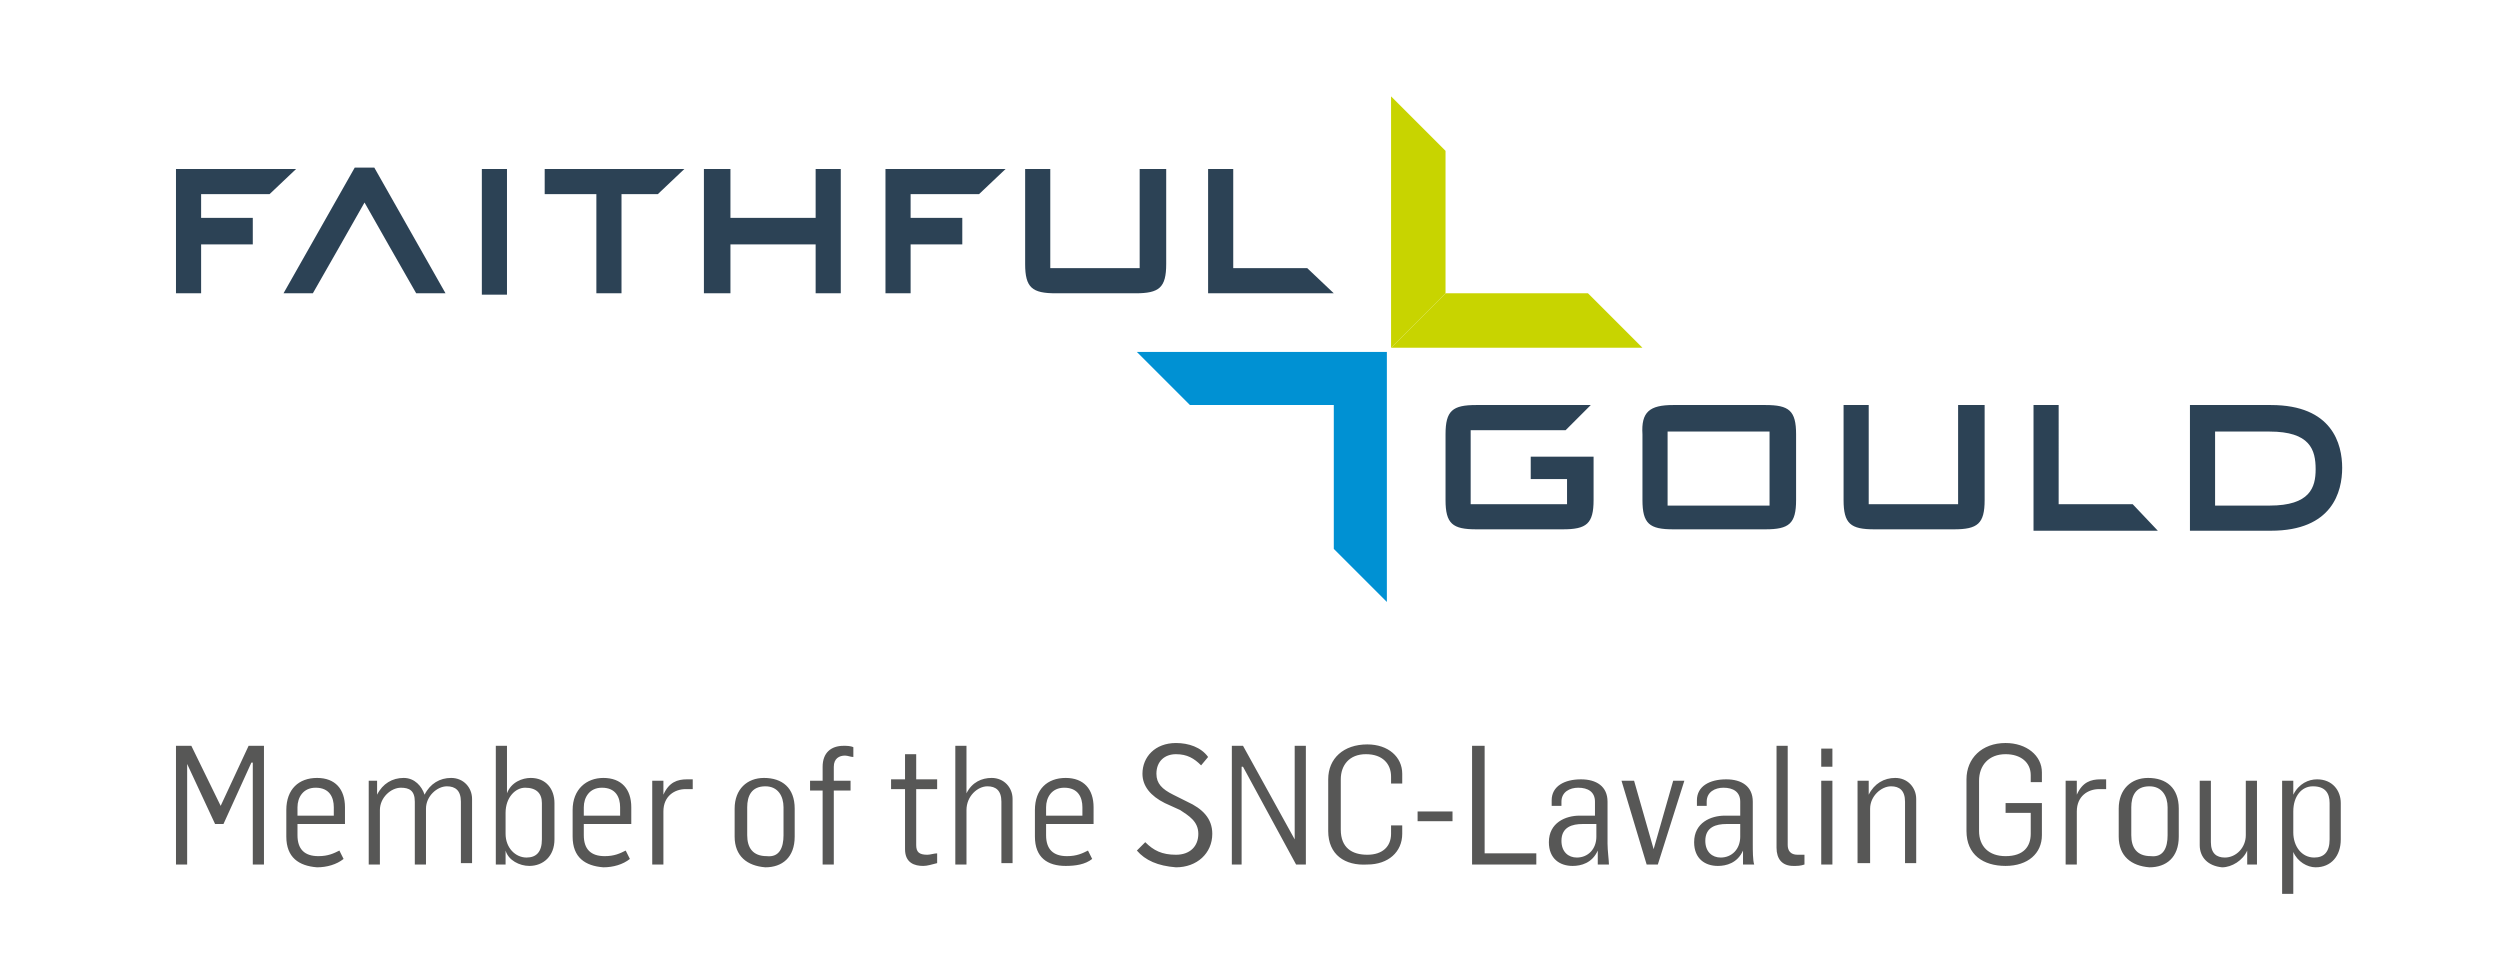 <svg xmlns="http://www.w3.org/2000/svg" id="Layer_1" viewBox="0 0 179 70"><style>.st0{fill:#575756}.st2{fill:#2c4255}.st3{fill:#c8d400}.st4{fill:#0091d3}</style><path d="M12.6 53.4h1.1l2.1 4.3 2-4.3h1.1v8.5h-.8v-7.3H18L16 59h-.6l-2-4.3v7.2h-.8zM20.5 59.9V58c0-1.5.9-2.3 2.2-2.3 1.3 0 2 .8 2 2.1V59h-3.4v.8c0 1 .5 1.5 1.5 1.5.7 0 1.1-.2 1.5-.4l.3.6c-.5.4-1.2.6-1.9.6-1.3-.1-2.2-.7-2.2-2.2m3.4-1.5v-.6c0-.7-.3-1.4-1.3-1.4-.9 0-1.3.7-1.3 1.4v.6h2.6zM26.2 55.9h.8v1c.4-.8 1.1-1.2 1.9-1.2.8 0 1.3.6 1.5 1.2.4-.8 1.1-1.2 1.9-1.2.9 0 1.5.7 1.5 1.5v4.6H33v-4.4c0-.8-.4-1.1-1-1.1-.7 0-1.5.7-1.5 1.6v4h-.8v-4.5c0-.8-.4-1-1-1-.7 0-1.5.7-1.5 1.6v3.9h-.8v-6zM36.2 60.9v1h-.7v-8.5h.8v3.4c.3-.8 1.1-1.1 1.7-1.1 1.1 0 1.7.8 1.7 1.8v2.6c0 1.2-.8 1.9-1.8 1.9-.7 0-1.5-.4-1.7-1.1m2.6-.8v-2.6c0-.7-.4-1.1-1.2-1.1-.7 0-1.4.7-1.4 1.8v1.5c0 1 .7 1.7 1.5 1.7.7 0 1.1-.4 1.1-1.3M41 59.9V58c0-1.5 1-2.3 2.2-2.3 1.3 0 2 .8 2 2.1V59h-3.4v.8c0 1 .5 1.5 1.5 1.5.7 0 1.1-.2 1.5-.4l.3.6c-.5.4-1.2.6-1.9.6-1.3-.1-2.2-.7-2.2-2.2m3.4-1.5v-.6c0-.7-.3-1.4-1.3-1.4-.9 0-1.3.7-1.3 1.4v.6h2.6zM46.7 55.9h.8v1c.4-.9 1-1.1 1.7-1.1h.4v.7h-.5c-.8 0-1.6.5-1.6 1.6v3.8h-.8v-6zM52.6 59.9v-2c0-1.4.9-2.2 2.1-2.2 1.3 0 2.2.7 2.2 2.2v2c0 1.5-.9 2.2-2.1 2.2-1.3-.1-2.2-.8-2.2-2.2m3.5-.1v-2c0-.8-.4-1.5-1.3-1.5-1 0-1.3.7-1.3 1.5v2c0 .9.4 1.5 1.4 1.5.9.1 1.2-.6 1.2-1.5M58.9 56.6H58v-.7h.9v-1c0-1 .6-1.5 1.5-1.5.2 0 .5 0 .7.1v.7c-.2 0-.4-.1-.6-.1-.4 0-.8.2-.8.8v1h1.2v.7h-1.2v5.3h-.8v-5.3zM64.8 60.8v-4.3h-1v-.7h1V54h.8v1.8h1.5v.7h-1.5v4c0 .5.2.7.8.7.2 0 .5-.1.7-.1v.7c-.4.1-.7.2-1 .2-.6 0-1.3-.2-1.3-1.2M68.4 53.4h.8v3.4c.4-.8 1.1-1.1 1.8-1.1.9 0 1.5.7 1.5 1.5v4.6h-.8v-4.4c0-.8-.4-1.1-1-1.1-.7 0-1.5.7-1.5 1.7v3.9h-.8v-8.5zM74.1 59.9V58c0-1.5.9-2.3 2.2-2.3 1.3 0 2 .8 2 2.1V59h-3.4v.8c0 1 .5 1.5 1.5 1.5.7 0 1.1-.2 1.5-.4l.3.6c-.5.4-1.2.5-1.9.5-1.3 0-2.2-.6-2.2-2.1m3.4-1.5v-.6c0-.7-.3-1.4-1.3-1.4-.9 0-1.3.7-1.3 1.4v.6h2.6zM81.4 60.9l.6-.6c.6.6 1.2.9 2.2.9 1 0 1.6-.6 1.6-1.5s-.7-1.3-1.3-1.7l-1.1-.5c-1-.5-1.6-1.2-1.6-2.1 0-1.2.9-2.2 2.4-2.2.9 0 1.8.3 2.3 1l-.5.6c-.5-.5-1-.8-1.8-.8s-1.4.5-1.4 1.4c0 .7.4 1.1 1.2 1.5l1 .5c1.1.5 1.8 1.2 1.8 2.3 0 1.4-1.1 2.4-2.6 2.4-1.3-.1-2.2-.5-2.8-1.2M88.2 53.4h.8l3.7 6.7v-6.7h.8v8.5h-.7l-3.8-7h-.1v7h-.7zM95.1 59.5v-3.7c0-1.5 1.1-2.5 2.8-2.5 1.5 0 2.5.9 2.5 2.1v.7h-.8v-.5c0-.9-.6-1.6-1.8-1.6-1.2 0-1.8.8-1.8 1.8v3.6c0 1.3.8 1.8 1.9 1.8 1.1 0 1.7-.6 1.7-1.5v-.6h.8v.6c0 1.3-1 2.2-2.5 2.2-1.6.1-2.8-.7-2.8-2.4M101.5 58.1h2.5v.7h-2.5zM105.4 53.4h.9v7.7h3.7v.8h-4.6zM110.9 60.3c0-1.4 1.2-1.9 2.2-1.9h1.1v-1c0-.7-.5-1-1.2-1-.6 0-1.2.3-1.2 1v.3h-.7v-.4c0-1 .9-1.5 2.1-1.5 1.1 0 1.9.5 1.9 1.6v3c0 .5.1 1.2.1 1.5h-.8v-1c-.4.9-1.2 1.1-1.8 1.1-.9 0-1.7-.5-1.7-1.7m3.4-.4V59h-1c-.7 0-1.5.2-1.5 1.2 0 .8.5 1.2 1.1 1.2.8 0 1.4-.6 1.4-1.5M116.1 55.9h.9l1.4 4.9 1.4-4.9h.8l-1.9 6h-.8zM121.3 60.3c0-1.4 1.2-1.9 2.2-1.9h1.1v-1c0-.7-.5-1-1.2-1-.6 0-1.2.3-1.2 1v.3h-.7v-.4c0-1 .9-1.5 2.1-1.5 1.1 0 1.9.5 1.9 1.6v3c0 .5 0 1.2.1 1.5h-.8v-1c-.4.9-1.2 1.1-1.8 1.1-.9 0-1.7-.5-1.7-1.7m3.3-.4V59h-1c-.7 0-1.5.2-1.5 1.2 0 .8.5 1.2 1.1 1.2.8 0 1.4-.6 1.4-1.5M127.2 60.7v-7.3h.8v7.1c0 .4.2.7.7.7h.5v.7c-.3.1-.5.1-.8.1-.8 0-1.2-.5-1.2-1.3M130.4 53.6h.8v1.3h-.8v-1.3zm0 2.3h.8v6h-.8v-6zM133 55.9h.8v1c.4-.8 1.1-1.2 1.9-1.2.9 0 1.5.7 1.5 1.5v4.6h-.8v-4.4c0-.8-.4-1.1-1-1.1-.7 0-1.5.7-1.5 1.6v3.9h-.9v-5.9zM140.8 59.5v-3.7c0-1.5 1.1-2.6 2.8-2.6 1.5 0 2.6.9 2.6 2.1v.7h-.8v-.5c0-.9-.7-1.5-1.8-1.5-1.2 0-1.9.8-1.9 1.9v3.6c0 1.1.7 1.8 1.9 1.8 1.3 0 1.8-.7 1.8-1.6v-1.5h-1.8v-.7h2.6v2.3c0 1.3-1 2.2-2.6 2.2s-2.8-.8-2.8-2.5M147.9 55.9h.8v1c.4-.9 1-1.1 1.7-1.1h.4v.7h-.5c-.8 0-1.6.5-1.6 1.6v3.8h-.8v-6zM151.7 59.9v-2c0-1.4.9-2.2 2.1-2.2 1.3 0 2.2.7 2.2 2.2v2c0 1.5-.9 2.2-2.1 2.2-1.3-.1-2.2-.8-2.2-2.2m3.5-.1v-2c0-.8-.4-1.5-1.3-1.5-1 0-1.3.7-1.3 1.5v2c0 .9.4 1.5 1.4 1.5.9.1 1.2-.6 1.2-1.5M157.5 60.5v-4.6h.8v4.4c0 .8.4 1.1 1 1.1.8 0 1.5-.7 1.5-1.6v-3.9h.8v6h-.7v-1c-.3.7-1.1 1.2-1.8 1.2-1-.1-1.6-.7-1.6-1.6M163.4 55.9h.8v1c.4-.8 1.1-1.1 1.7-1.1 1.1 0 1.7.8 1.7 1.7v2.6c0 1.2-.7 2-1.8 2-.6 0-1.3-.4-1.6-1.1v3h-.8v-8.1zm3.4 4.2v-2.6c0-.7-.3-1.2-1.2-1.2-.8 0-1.4.7-1.4 1.8v1.5c0 1 .6 1.8 1.5 1.8.7 0 1.1-.4 1.1-1.3" class="st0"/><path d="M157.7 29h-.9v9h5.8c4.4 0 5.1-2.8 5.1-4.5 0-1.7-.7-4.5-5.1-4.5h-4.9zm4.8 1.9c2.9 0 3.3 1.3 3.3 2.7 0 1.3-.4 2.6-3.3 2.6h-3.9v-5.3h3.9zM119.8 29h6.6c1.7 0 2.2.4 2.2 2.1v4.7c0 1.7-.5 2.1-2.2 2.1h-6.6c-1.7 0-2.2-.4-2.2-2.1v-4.7c-.1-1.6.5-2.1 2.2-2.1m6.9 1.9h-7.3v5.3h7.3v-5.3zM133.8 36.1h6.4V29h1.9v6.8c0 1.7-.5 2.1-2.2 2.1h-5.7c-1.7 0-2.2-.4-2.2-2.1V29h1.8v7.1zM152.7 36.1h-5.3V29h-1.8v9h8.9zM109.6 32.8v1.5h2.6v1.8h-6.9v-5.3h6.8l1.8-1.8h-8.2c-1.7 0-2.2.4-2.2 2.1v4.7c0 1.7.5 2.1 2.2 2.1h6.2c1.7 0 2.2-.4 2.2-2.1v-3.1h-4.5zM50.4 12.1h1.9v3.5h6.1v-3.5h1.8V21h-1.8v-3.5h-6.1V21h-1.9zM75.2 19.2h6.4v-7.1h1.9v6.8c0 1.7-.5 2.1-2.2 2.1h-5.7c-1.7 0-2.2-.4-2.2-2.1v-6.8h1.8v7.1zM49 12.1H39v1.8h3.7V21h1.8v-7.1h2.6zM93.6 19.2h-5.3v-7.1h-1.8V21h9zM12.6 12.1V21h1.8v-3.5h3.7v-1.9h-3.7v-1.7h4.9l1.9-1.8zM65.2 13.9h4.9l1.9-1.8h-8.6V21h1.8v-3.5h3.7v-1.9h-3.7zM22.4 21c1.1-1.9 2.9-5.1 3.7-6.5.8 1.4 2.6 4.6 3.7 6.5h2.1l-5.1-9h-1.4l-5.1 9h2.1zM34.5 12.1h1.8v9h-1.8z" class="st2"/><path d="M103.5 21l-3.9 3.9h18l-3.9-3.9z" class="st3"/><path d="M99.6 24.9l3.9-3.9V10.8l-3.9-3.9z" class="st3"/><path d="M95.5 29l3.8-3.8H81.4l3.8 3.8zM95.5 29v10.3l3.8 3.8V25.2z" class="st4"/></svg>
